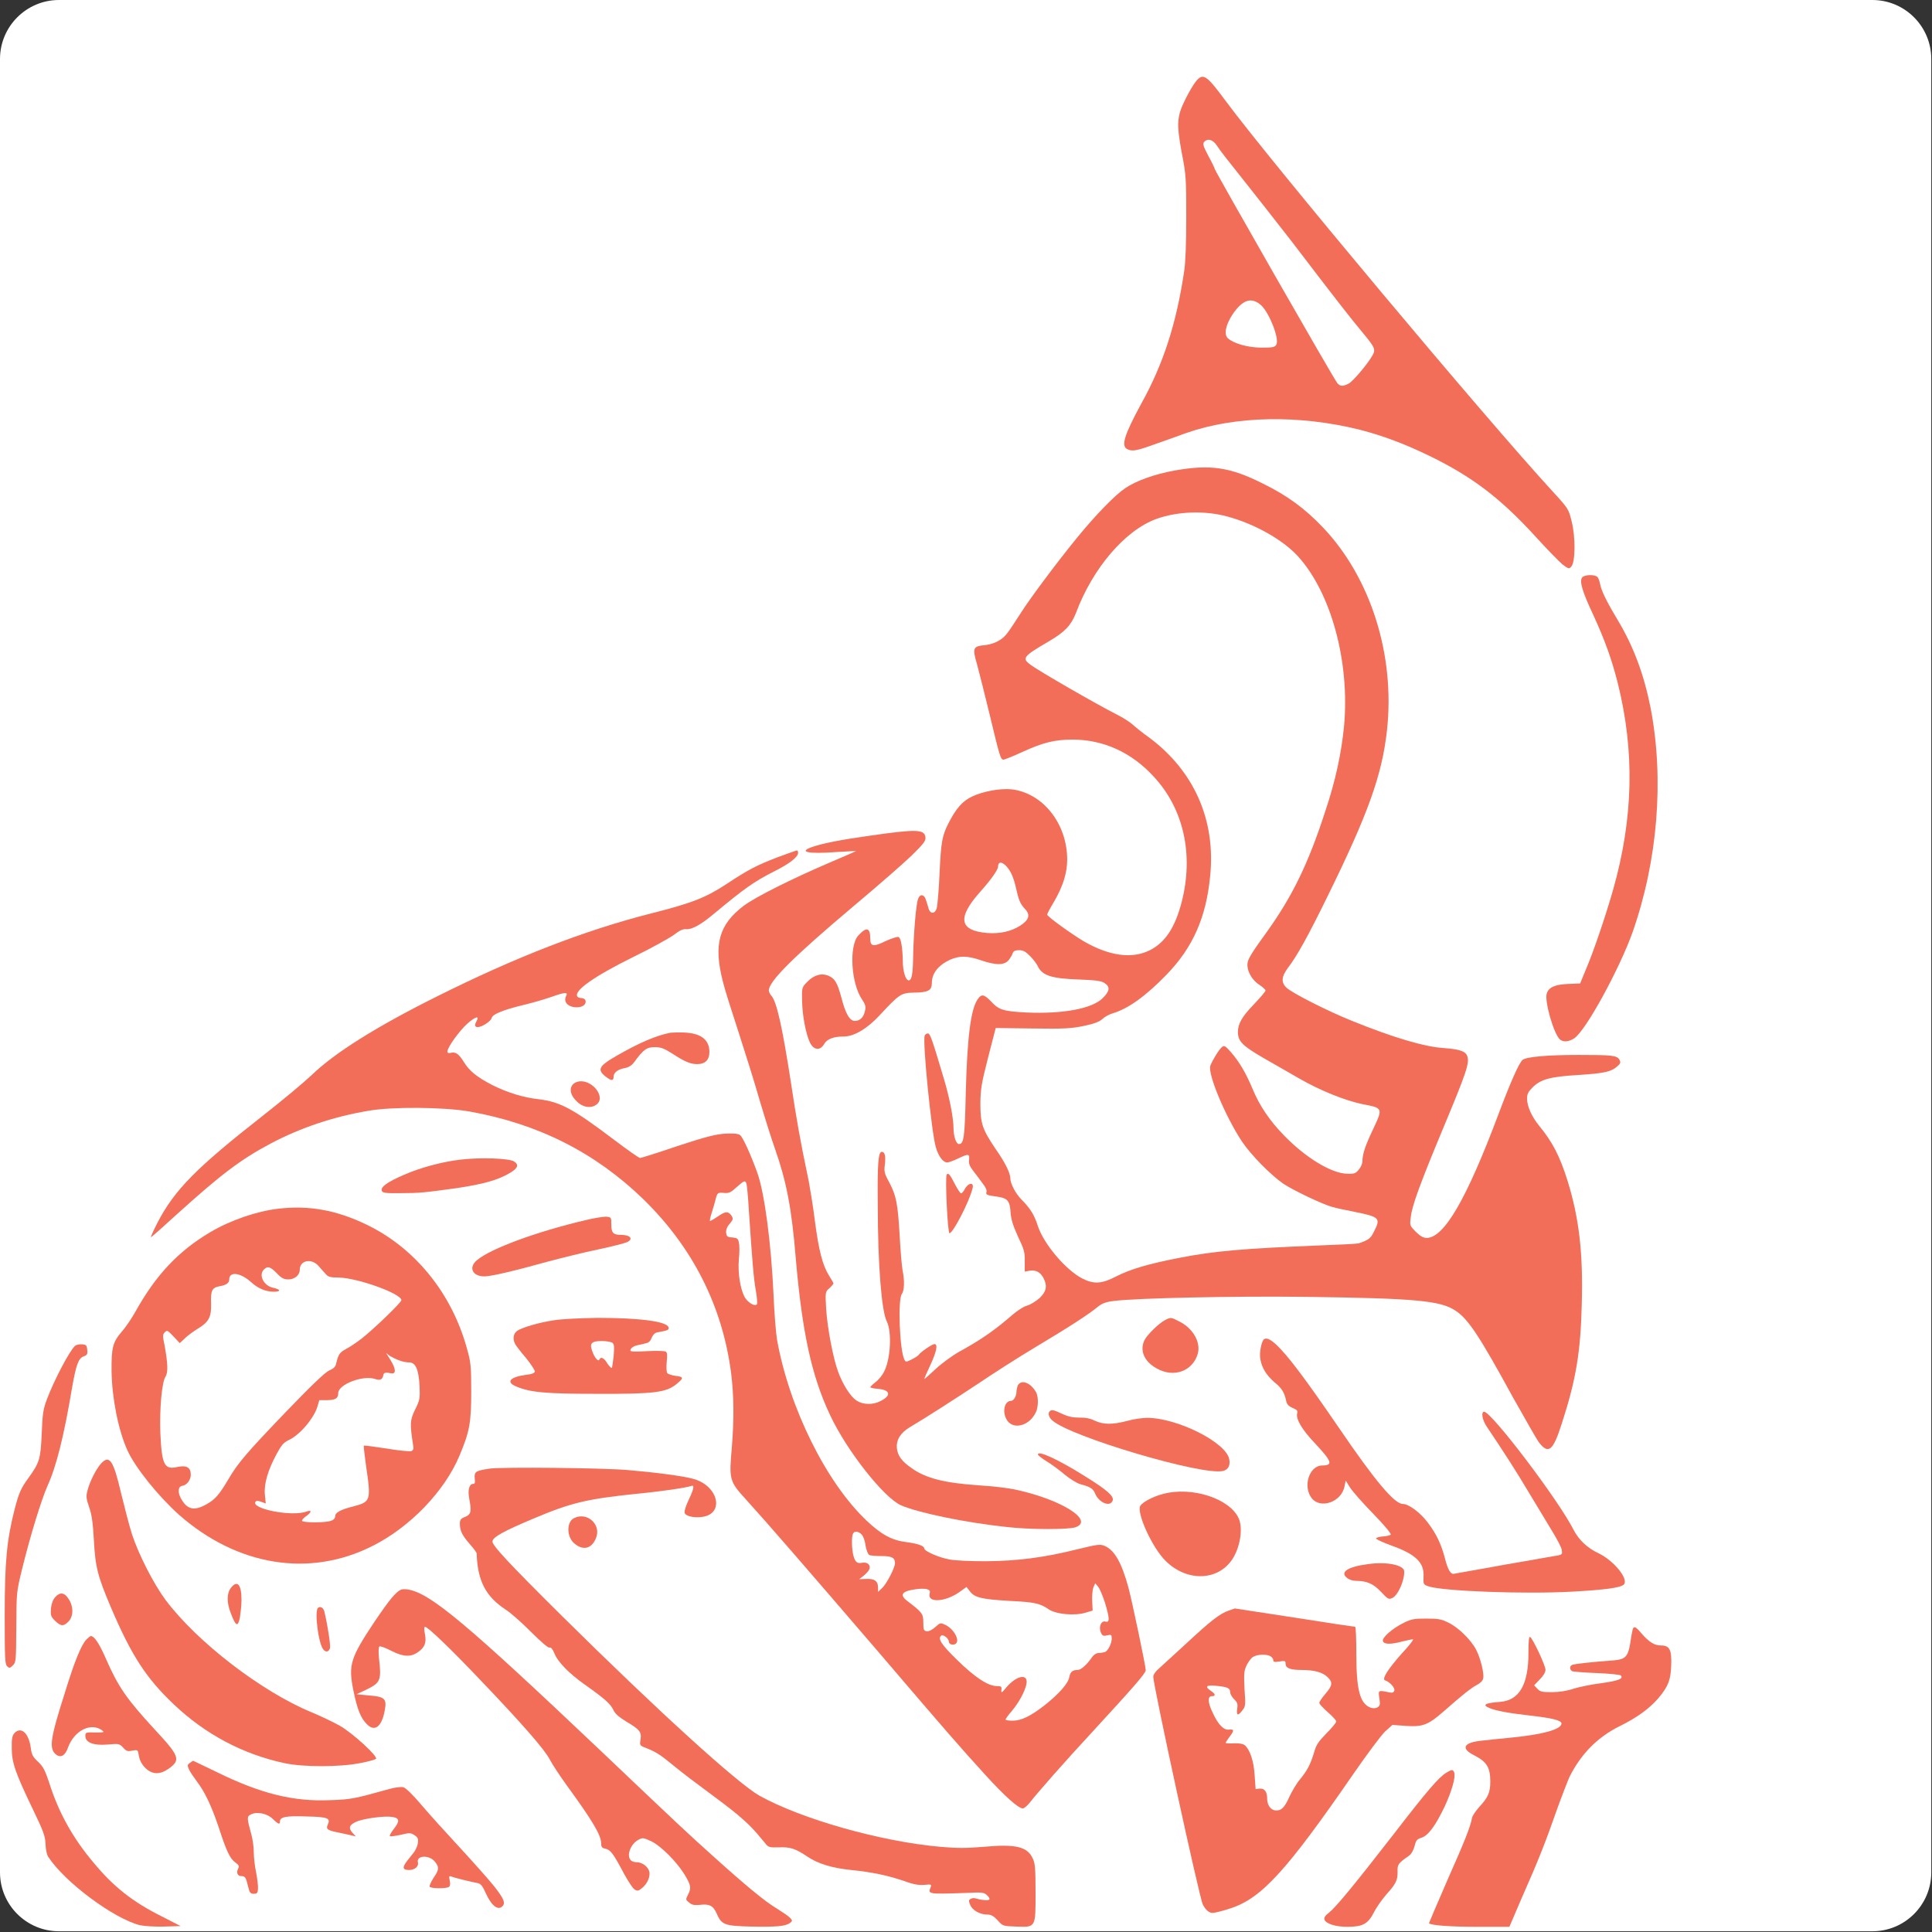 <?xml version="1.0" encoding="UTF-8"?>
<svg xmlns="http://www.w3.org/2000/svg" xmlns:xlink="http://www.w3.org/1999/xlink" width="32px" height="32px" viewBox="0 0 32 32" version="1.1">
<rect x="0" y="0" width="32" height="32" fill="#333333" stroke="none"/>
<g id="surface1">
<path style=" stroke:none;fill-rule:nonzero;fill:rgb(100%,100%,100%);fill-opacity:1;" d="M 0.977 0 L 31.012 0 C 31.551 0 31.988 0.438 31.988 0.977 L 31.988 31.012 C 31.988 31.551 31.551 31.988 31.012 31.988 L 0.977 31.988 C 0.438 31.988 0 31.551 0 31.012 L 0 0.977 C 0 0.438 0.438 0 0.977 0 Z M 0.977 0 "/>
<path style=" stroke:none;fill-rule:nonzero;fill:rgb(94.902%,43.137%,34.902%);fill-opacity:1;" d="M 19.805 1.352 C 19.77 1.395 19.691 1.527 19.633 1.645 C 19.492 1.93 19.484 2.043 19.574 2.535 C 19.645 2.891 19.648 2.961 19.648 3.59 C 19.648 4.031 19.637 4.344 19.613 4.496 C 19.484 5.363 19.266 6.035 18.898 6.695 C 18.625 7.199 18.566 7.383 18.668 7.438 C 18.75 7.48 18.82 7.469 19.113 7.363 C 19.27 7.309 19.508 7.223 19.648 7.172 C 20.461 6.887 21.512 6.867 22.52 7.117 C 22.914 7.219 23.266 7.352 23.676 7.551 C 24.383 7.895 24.844 8.246 25.418 8.871 C 25.613 9.086 25.824 9.301 25.879 9.348 C 25.977 9.422 25.988 9.426 26.023 9.387 C 26.094 9.32 26.098 8.895 26.031 8.633 C 25.98 8.43 25.98 8.426 25.707 8.129 C 24.609 6.934 21.078 2.719 20.301 1.672 C 19.977 1.234 19.926 1.203 19.805 1.352 Z M 20.16 2.418 C 20.195 2.477 20.367 2.695 20.539 2.91 C 20.711 3.125 21.09 3.609 21.383 3.984 C 22.137 4.973 22.379 5.281 22.562 5.5 C 22.777 5.758 22.789 5.789 22.73 5.891 C 22.645 6.039 22.406 6.32 22.336 6.355 C 22.238 6.402 22.203 6.402 22.152 6.348 C 22.102 6.297 20.121 2.828 20.121 2.801 C 20.121 2.789 20.074 2.691 20.016 2.586 C 19.934 2.43 19.918 2.387 19.941 2.355 C 20 2.285 20.09 2.309 20.16 2.418 Z M 20.895 5.062 C 21.031 5.199 21.191 5.609 21.141 5.707 C 21.117 5.75 21.086 5.758 20.898 5.758 C 20.672 5.758 20.438 5.691 20.34 5.605 C 20.266 5.543 20.301 5.379 20.418 5.203 C 20.586 4.957 20.734 4.914 20.895 5.062 Z M 20.895 5.062 "/>
<path style=" stroke:none;fill-rule:nonzero;fill:rgb(94.902%,43.137%,34.902%);fill-opacity:1;" d="M 19.457 7.793 C 19.129 7.852 18.82 7.961 18.637 8.086 C 18.473 8.195 18.156 8.52 17.852 8.891 C 17.535 9.277 17.078 9.887 16.918 10.137 C 16.676 10.512 16.656 10.539 16.559 10.602 C 16.5 10.641 16.414 10.672 16.328 10.684 C 16.113 10.703 16.102 10.727 16.184 11.008 C 16.219 11.137 16.312 11.508 16.391 11.832 C 16.559 12.535 16.574 12.582 16.621 12.582 C 16.641 12.582 16.785 12.523 16.938 12.453 C 17.281 12.297 17.469 12.25 17.766 12.25 C 18.273 12.25 18.742 12.461 19.109 12.863 C 19.605 13.395 19.773 14.152 19.574 14.934 C 19.465 15.359 19.301 15.609 19.047 15.738 C 18.75 15.887 18.375 15.836 17.949 15.59 C 17.746 15.469 17.344 15.18 17.344 15.148 C 17.344 15.137 17.395 15.039 17.461 14.93 C 17.605 14.68 17.676 14.461 17.676 14.238 C 17.676 13.645 17.277 13.137 16.758 13.074 C 16.566 13.055 16.289 13.105 16.105 13.191 C 15.941 13.266 15.832 13.395 15.707 13.641 C 15.605 13.844 15.586 13.945 15.562 14.465 C 15.551 14.738 15.527 14.996 15.516 15.039 C 15.488 15.141 15.406 15.145 15.379 15.043 C 15.367 15.008 15.352 14.945 15.336 14.906 C 15.312 14.812 15.238 14.801 15.207 14.887 C 15.172 14.973 15.133 15.461 15.125 15.816 C 15.121 16.133 15.102 16.238 15.051 16.238 C 15 16.238 14.953 16.086 14.953 15.914 C 14.949 15.691 14.922 15.535 14.883 15.52 C 14.863 15.512 14.766 15.543 14.672 15.586 C 14.465 15.688 14.414 15.68 14.414 15.543 C 14.414 15.363 14.352 15.348 14.219 15.492 C 14.059 15.66 14.094 16.289 14.281 16.559 C 14.332 16.633 14.344 16.676 14.328 16.738 C 14.309 16.844 14.246 16.91 14.16 16.91 C 14.074 16.91 14.004 16.793 13.934 16.516 C 13.867 16.273 13.828 16.207 13.719 16.16 C 13.602 16.113 13.484 16.148 13.371 16.262 C 13.281 16.355 13.281 16.355 13.285 16.574 C 13.289 16.824 13.348 17.125 13.414 17.266 C 13.477 17.395 13.582 17.406 13.648 17.297 C 13.695 17.211 13.801 17.168 13.973 17.168 C 14.145 17.168 14.363 17.039 14.57 16.816 C 14.895 16.465 14.926 16.445 15.137 16.441 C 15.371 16.438 15.434 16.406 15.434 16.285 C 15.434 16.121 15.539 15.988 15.738 15.895 C 15.895 15.828 16.023 15.828 16.25 15.906 C 16.5 15.992 16.637 15.988 16.707 15.902 C 16.734 15.867 16.766 15.816 16.773 15.789 C 16.785 15.754 16.812 15.738 16.879 15.738 C 16.949 15.738 16.988 15.762 17.062 15.836 C 17.113 15.887 17.176 15.969 17.195 16.016 C 17.273 16.16 17.422 16.207 17.855 16.223 C 18.148 16.234 18.238 16.246 18.293 16.281 C 18.391 16.344 18.383 16.414 18.266 16.531 C 18.09 16.707 17.609 16.797 16.996 16.77 C 16.617 16.75 16.543 16.727 16.414 16.586 C 16.297 16.465 16.254 16.457 16.188 16.559 C 16.078 16.73 16.02 17.18 15.996 18.109 C 15.98 18.836 15.965 18.949 15.883 18.949 C 15.836 18.949 15.793 18.816 15.793 18.684 C 15.793 18.52 15.727 18.18 15.637 17.879 C 15.434 17.195 15.406 17.117 15.367 17.117 C 15.348 17.117 15.324 17.133 15.316 17.152 C 15.277 17.25 15.43 18.766 15.5 19 C 15.543 19.152 15.621 19.254 15.688 19.254 C 15.711 19.254 15.789 19.227 15.863 19.191 C 16.043 19.105 16.062 19.109 16.051 19.211 C 16.043 19.273 16.062 19.32 16.121 19.395 C 16.164 19.449 16.234 19.543 16.273 19.598 C 16.324 19.66 16.348 19.715 16.34 19.742 C 16.324 19.789 16.34 19.797 16.539 19.824 C 16.688 19.848 16.727 19.895 16.738 20.078 C 16.746 20.199 16.777 20.293 16.859 20.477 C 16.961 20.691 16.977 20.738 16.973 20.895 L 16.973 21.062 L 17.055 21.047 C 17.156 21.031 17.23 21.07 17.281 21.164 C 17.352 21.297 17.332 21.391 17.219 21.5 C 17.16 21.551 17.07 21.609 17.012 21.625 C 16.949 21.641 16.832 21.719 16.691 21.844 C 16.449 22.051 16.219 22.207 15.891 22.387 C 15.773 22.453 15.602 22.578 15.496 22.676 C 15.391 22.773 15.309 22.848 15.309 22.84 C 15.309 22.832 15.352 22.73 15.41 22.609 C 15.512 22.387 15.539 22.262 15.477 22.262 C 15.441 22.262 15.246 22.395 15.219 22.438 C 15.211 22.453 15.156 22.488 15.102 22.516 C 15.008 22.562 15 22.562 14.98 22.52 C 14.902 22.375 14.867 21.523 14.938 21.43 C 14.98 21.375 14.984 21.207 14.949 21.039 C 14.938 20.973 14.914 20.723 14.902 20.477 C 14.871 19.949 14.848 19.809 14.73 19.586 C 14.648 19.438 14.641 19.406 14.656 19.289 C 14.672 19.145 14.656 19.078 14.605 19.078 C 14.547 19.078 14.531 19.27 14.539 19.969 C 14.539 20.953 14.602 21.719 14.688 21.887 C 14.773 22.055 14.754 22.512 14.641 22.723 C 14.617 22.773 14.555 22.852 14.504 22.891 C 14.457 22.926 14.414 22.969 14.414 22.977 C 14.414 22.984 14.473 23 14.547 23.004 C 14.746 23.023 14.766 23.113 14.59 23.203 C 14.461 23.273 14.293 23.27 14.184 23.195 C 14.086 23.133 13.957 22.926 13.883 22.723 C 13.801 22.508 13.703 21.992 13.684 21.684 C 13.668 21.398 13.668 21.398 13.738 21.336 C 13.773 21.305 13.805 21.266 13.805 21.258 C 13.805 21.25 13.77 21.188 13.727 21.121 C 13.625 20.953 13.562 20.719 13.496 20.215 C 13.469 19.988 13.418 19.691 13.395 19.562 C 13.25 18.879 13.188 18.508 13.105 17.961 C 12.957 17 12.863 16.582 12.773 16.488 C 12.754 16.465 12.734 16.43 12.734 16.406 C 12.734 16.254 13.141 15.848 14.148 15 C 14.539 14.672 14.969 14.297 15.098 14.172 C 15.301 13.973 15.336 13.926 15.328 13.867 C 15.312 13.734 15.18 13.73 14.391 13.844 C 13.922 13.91 13.648 13.965 13.469 14.023 C 13.207 14.109 13.375 14.148 13.844 14.113 C 14.027 14.102 14.176 14.094 14.18 14.094 C 14.18 14.098 13.988 14.184 13.746 14.285 C 13.102 14.562 12.516 14.855 12.316 15.004 C 11.906 15.316 11.816 15.645 11.973 16.258 C 12 16.375 12.117 16.742 12.227 17.078 C 12.336 17.414 12.496 17.922 12.578 18.211 C 12.664 18.5 12.781 18.875 12.844 19.051 C 13.023 19.562 13.113 20.012 13.18 20.836 C 13.285 22.059 13.441 22.789 13.75 23.441 C 14.027 24.031 14.641 24.809 14.926 24.934 C 15.219 25.059 15.988 25.219 16.684 25.293 C 17.066 25.336 17.691 25.336 17.812 25.297 C 18.137 25.184 17.566 24.828 16.797 24.668 C 16.684 24.645 16.422 24.613 16.211 24.602 C 15.637 24.562 15.332 24.484 15.098 24.316 C 14.934 24.203 14.867 24.109 14.855 23.984 C 14.844 23.848 14.914 23.734 15.066 23.641 C 15.332 23.484 15.816 23.172 16.195 22.922 C 16.414 22.773 16.844 22.496 17.152 22.312 C 17.738 21.961 18.031 21.77 18.188 21.641 C 18.258 21.586 18.324 21.562 18.457 21.547 C 18.836 21.5 20.434 21.465 21.637 21.48 C 23.449 21.504 23.859 21.543 24.105 21.707 C 24.316 21.844 24.496 22.113 25.07 23.164 C 25.266 23.512 25.453 23.84 25.484 23.883 C 25.648 24.098 25.723 24.035 25.871 23.57 C 26.105 22.848 26.18 22.387 26.199 21.605 C 26.223 20.762 26.156 20.18 25.965 19.562 C 25.836 19.148 25.711 18.91 25.492 18.645 C 25.371 18.496 25.293 18.324 25.293 18.199 C 25.293 18.121 25.309 18.086 25.387 18.008 C 25.52 17.875 25.684 17.832 26.145 17.805 C 26.566 17.777 26.684 17.754 26.785 17.664 C 26.84 17.617 26.848 17.598 26.824 17.555 C 26.785 17.48 26.699 17.473 26.141 17.473 C 25.637 17.473 25.281 17.504 25.219 17.555 C 25.16 17.602 25.012 17.941 24.82 18.453 C 24.289 19.867 23.918 20.504 23.629 20.504 C 23.574 20.504 23.523 20.473 23.449 20.402 C 23.352 20.301 23.348 20.297 23.367 20.16 C 23.387 19.973 23.516 19.617 23.895 18.707 C 24.293 17.754 24.344 17.605 24.301 17.488 C 24.27 17.41 24.172 17.379 23.914 17.359 C 23.598 17.34 23.07 17.184 22.387 16.906 C 21.988 16.746 21.406 16.449 21.312 16.363 C 21.215 16.273 21.223 16.18 21.332 16.031 C 21.477 15.844 21.66 15.516 21.98 14.863 C 22.664 13.473 22.891 12.836 22.973 12.094 C 23.109 10.848 22.703 9.566 21.91 8.734 C 21.613 8.422 21.32 8.207 20.922 8.012 C 20.379 7.738 20.051 7.688 19.457 7.793 Z M 20.328 8.555 C 20.781 8.676 21.246 8.941 21.492 9.207 C 22.047 9.812 22.359 10.961 22.262 12.023 C 22.219 12.469 22.121 12.93 21.953 13.43 C 21.668 14.312 21.402 14.852 20.973 15.449 C 20.762 15.738 20.672 15.879 20.664 15.945 C 20.645 16.07 20.73 16.23 20.859 16.312 C 20.914 16.348 20.961 16.391 20.961 16.406 C 20.961 16.422 20.875 16.523 20.77 16.633 C 20.57 16.84 20.504 16.957 20.504 17.094 C 20.504 17.246 20.578 17.32 20.914 17.516 C 21.086 17.613 21.355 17.77 21.512 17.859 C 21.863 18.062 22.273 18.227 22.57 18.289 C 22.906 18.352 22.906 18.355 22.75 18.688 C 22.613 18.973 22.566 19.117 22.566 19.234 C 22.566 19.273 22.539 19.336 22.504 19.375 C 22.453 19.438 22.426 19.445 22.312 19.441 C 22.051 19.434 21.625 19.176 21.266 18.805 C 21.027 18.559 20.863 18.316 20.746 18.035 C 20.637 17.773 20.527 17.586 20.387 17.426 C 20.293 17.32 20.277 17.312 20.238 17.344 C 20.191 17.383 20.086 17.551 20.047 17.652 C 20 17.781 20.289 18.48 20.57 18.906 C 20.719 19.129 21.047 19.461 21.254 19.605 C 21.426 19.719 21.91 19.949 22.07 19.992 C 22.125 20.008 22.285 20.043 22.426 20.07 C 22.855 20.156 22.871 20.176 22.758 20.398 C 22.699 20.516 22.672 20.535 22.504 20.594 C 22.473 20.602 22.176 20.617 21.84 20.629 C 20.594 20.68 20.117 20.719 19.523 20.836 C 19.02 20.934 18.727 21.02 18.488 21.141 C 18.25 21.266 18.117 21.273 17.926 21.176 C 17.652 21.035 17.289 20.605 17.191 20.309 C 17.133 20.125 17.066 20.016 16.918 19.867 C 16.824 19.773 16.734 19.605 16.734 19.516 C 16.734 19.43 16.648 19.254 16.488 19.027 C 16.27 18.703 16.238 18.609 16.238 18.273 C 16.242 18.023 16.258 17.941 16.367 17.512 L 16.492 17.027 L 17.102 17.035 C 17.637 17.043 17.746 17.035 17.953 16.992 C 18.125 16.957 18.211 16.922 18.258 16.879 C 18.293 16.844 18.371 16.801 18.426 16.785 C 18.691 16.707 18.984 16.492 19.32 16.145 C 19.758 15.695 19.977 15.195 20.043 14.52 C 20.141 13.59 19.781 12.777 19.043 12.223 C 18.926 12.141 18.797 12.035 18.75 11.992 C 18.703 11.953 18.594 11.883 18.508 11.84 C 18.16 11.664 17.219 11.121 17.07 11.012 C 16.922 10.902 16.941 10.875 17.375 10.621 C 17.641 10.465 17.738 10.359 17.82 10.156 C 18.098 9.41 18.637 8.781 19.156 8.594 C 19.504 8.469 19.957 8.453 20.328 8.555 Z M 16.707 14.395 C 16.754 14.461 16.797 14.566 16.824 14.691 C 16.875 14.918 16.895 14.965 16.98 15.059 C 17.07 15.152 17.043 15.238 16.898 15.332 C 16.742 15.43 16.559 15.469 16.348 15.453 C 15.891 15.414 15.852 15.207 16.223 14.785 C 16.41 14.578 16.531 14.406 16.531 14.355 C 16.531 14.254 16.617 14.27 16.707 14.395 Z M 16.707 14.395 "/>
<path style=" stroke:none;fill-rule:nonzero;fill:rgb(94.902%,43.137%,34.902%);fill-opacity:1;" d="M 26.207 9.562 C 26.156 9.625 26.207 9.797 26.391 10.188 C 26.586 10.613 26.695 10.922 26.793 11.305 C 27.078 12.441 27.055 13.547 26.719 14.734 C 26.598 15.16 26.391 15.773 26.262 16.07 L 26.172 16.289 L 25.98 16.297 C 25.766 16.305 25.656 16.348 25.621 16.449 C 25.574 16.566 25.734 17.129 25.84 17.219 C 25.898 17.266 25.992 17.254 26.078 17.195 C 26.273 17.059 26.828 16.039 27.043 15.434 C 27.457 14.25 27.566 12.91 27.34 11.73 C 27.23 11.176 27.062 10.719 26.801 10.281 C 26.633 10.004 26.523 9.789 26.504 9.68 C 26.496 9.633 26.477 9.578 26.461 9.559 C 26.418 9.512 26.25 9.516 26.207 9.562 Z M 26.207 9.562 "/>
<path style=" stroke:none;fill-rule:nonzero;fill:rgb(94.902%,43.137%,34.902%);fill-opacity:1;" d="M 12.879 14.199 C 12.543 14.328 12.402 14.398 12.035 14.641 C 11.691 14.867 11.465 14.957 10.785 15.129 C 9.68 15.41 8.535 15.855 7.23 16.508 C 6.234 17.004 5.539 17.441 5.164 17.805 C 5.031 17.93 4.672 18.23 4.367 18.469 C 3.254 19.34 2.891 19.707 2.609 20.25 C 2.543 20.379 2.496 20.484 2.5 20.492 C 2.504 20.496 2.703 20.32 2.941 20.102 C 3.664 19.449 3.988 19.203 4.488 18.938 C 4.977 18.68 5.52 18.496 6.102 18.398 C 6.5 18.328 7.352 18.336 7.777 18.41 C 8.914 18.613 9.859 19.09 10.656 19.863 C 11.473 20.66 11.965 21.633 12.109 22.738 C 12.156 23.117 12.16 23.496 12.121 23.98 C 12.074 24.508 12.082 24.535 12.352 24.832 C 12.711 25.227 13.363 25.98 14.531 27.34 C 15.746 28.762 15.867 28.898 16.32 29.398 C 16.641 29.75 16.867 29.953 16.941 29.953 C 16.965 29.953 17.012 29.91 17.055 29.859 C 17.168 29.711 17.641 29.172 18.098 28.68 C 18.77 27.949 18.977 27.715 18.977 27.664 C 18.977 27.598 18.754 26.535 18.691 26.297 C 18.578 25.883 18.461 25.676 18.297 25.605 C 18.223 25.574 18.184 25.578 17.848 25.66 C 17.285 25.801 16.844 25.855 16.324 25.859 C 16.066 25.859 15.812 25.848 15.719 25.828 C 15.547 25.797 15.309 25.691 15.309 25.648 C 15.309 25.605 15.199 25.566 15.016 25.543 C 14.773 25.512 14.602 25.422 14.355 25.188 C 13.688 24.559 13.074 23.324 12.871 22.195 C 12.852 22.086 12.824 21.746 12.812 21.441 C 12.773 20.594 12.664 19.77 12.547 19.434 C 12.434 19.121 12.305 18.836 12.258 18.801 C 12.227 18.777 12.156 18.77 12.008 18.777 C 11.844 18.789 11.691 18.828 11.215 18.984 C 10.895 19.094 10.617 19.18 10.602 19.18 C 10.582 19.18 10.383 19.039 10.156 18.867 C 9.488 18.363 9.277 18.25 8.926 18.207 C 8.672 18.18 8.406 18.098 8.156 17.973 C 7.906 17.844 7.777 17.742 7.688 17.598 C 7.602 17.457 7.547 17.418 7.469 17.438 C 7.43 17.449 7.41 17.441 7.41 17.418 C 7.41 17.348 7.605 17.078 7.738 16.957 C 7.871 16.84 7.945 16.816 7.895 16.91 C 7.855 16.98 7.863 17.012 7.914 17.012 C 7.98 17.012 8.129 16.918 8.145 16.859 C 8.156 16.801 8.332 16.727 8.66 16.648 C 8.809 16.613 9.023 16.551 9.145 16.508 C 9.363 16.43 9.414 16.43 9.375 16.5 C 9.328 16.598 9.41 16.684 9.555 16.684 C 9.652 16.684 9.719 16.633 9.695 16.566 C 9.688 16.547 9.656 16.531 9.629 16.531 C 9.602 16.531 9.57 16.52 9.562 16.504 C 9.504 16.41 9.832 16.176 10.48 15.855 C 10.777 15.711 11.078 15.543 11.156 15.488 C 11.258 15.41 11.312 15.383 11.371 15.391 C 11.465 15.395 11.613 15.312 11.809 15.148 C 12.34 14.707 12.484 14.605 12.828 14.43 C 13.078 14.305 13.219 14.195 13.219 14.125 C 13.219 14.102 13.211 14.086 13.199 14.086 C 13.188 14.086 13.047 14.137 12.879 14.199 Z M 12.363 19.602 C 12.371 19.625 12.391 19.816 12.402 20.027 C 12.461 20.91 12.484 21.188 12.52 21.383 C 12.539 21.492 12.547 21.594 12.535 21.605 C 12.496 21.645 12.375 21.566 12.328 21.473 C 12.258 21.332 12.219 21.078 12.238 20.855 C 12.25 20.746 12.25 20.625 12.238 20.582 C 12.227 20.516 12.211 20.504 12.129 20.496 C 12.047 20.492 12.035 20.48 12.027 20.418 C 12.023 20.375 12.039 20.32 12.086 20.27 C 12.145 20.199 12.145 20.184 12.117 20.137 C 12.062 20.059 12.02 20.059 11.895 20.145 C 11.832 20.188 11.773 20.223 11.762 20.223 C 11.75 20.223 11.766 20.156 11.793 20.074 C 11.816 19.996 11.848 19.891 11.859 19.84 C 11.883 19.758 11.891 19.75 11.984 19.758 C 12.074 19.766 12.102 19.754 12.199 19.664 C 12.328 19.551 12.34 19.547 12.363 19.602 Z M 14.273 25.418 C 14.297 25.441 14.328 25.523 14.336 25.598 C 14.348 25.672 14.375 25.738 14.395 25.754 C 14.414 25.766 14.504 25.773 14.598 25.773 C 14.773 25.773 14.824 25.801 14.824 25.891 C 14.824 25.965 14.684 26.238 14.605 26.309 L 14.543 26.367 L 14.543 26.293 C 14.543 26.188 14.484 26.145 14.348 26.152 L 14.23 26.156 L 14.297 26.105 C 14.336 26.074 14.379 26.031 14.395 26 C 14.43 25.93 14.375 25.871 14.289 25.883 C 14.199 25.902 14.168 25.879 14.137 25.773 C 14.109 25.676 14.102 25.469 14.125 25.41 C 14.145 25.352 14.219 25.359 14.273 25.418 Z M 18.301 26.543 C 18.379 26.801 18.383 26.879 18.312 26.859 C 18.242 26.836 18.191 26.945 18.234 27.039 C 18.258 27.094 18.273 27.102 18.34 27.086 C 18.406 27.07 18.414 27.078 18.414 27.137 C 18.414 27.223 18.352 27.344 18.301 27.363 C 18.277 27.371 18.23 27.379 18.199 27.379 C 18.16 27.379 18.117 27.406 18.09 27.445 C 18 27.574 17.906 27.66 17.848 27.66 C 17.766 27.66 17.727 27.691 17.711 27.777 C 17.695 27.879 17.547 28.047 17.324 28.227 C 17.078 28.422 16.918 28.5 16.773 28.5 C 16.707 28.5 16.656 28.492 16.656 28.48 C 16.656 28.469 16.703 28.402 16.762 28.336 C 16.879 28.195 16.973 28.02 17 27.898 C 17.039 27.715 16.844 27.742 16.668 27.949 C 16.59 28.043 16.582 28.047 16.586 27.992 C 16.594 27.934 16.582 27.926 16.504 27.926 C 16.367 27.926 16.145 27.781 15.855 27.496 C 15.594 27.242 15.531 27.145 15.586 27.094 C 15.617 27.062 15.715 27.137 15.715 27.188 C 15.715 27.238 15.793 27.258 15.832 27.223 C 15.902 27.168 15.797 26.98 15.66 26.914 C 15.578 26.875 15.574 26.875 15.492 26.949 C 15.441 26.996 15.383 27.023 15.352 27.02 C 15.301 27.012 15.293 26.996 15.293 26.875 C 15.293 26.73 15.277 26.707 15.031 26.52 C 14.895 26.418 14.934 26.355 15.16 26.324 C 15.227 26.312 15.309 26.312 15.348 26.32 C 15.402 26.336 15.41 26.348 15.398 26.398 C 15.359 26.551 15.652 26.535 15.883 26.375 L 16.008 26.285 L 16.066 26.359 C 16.145 26.461 16.254 26.488 16.719 26.516 C 17.141 26.535 17.23 26.559 17.371 26.656 C 17.492 26.738 17.801 26.766 17.98 26.711 L 18.098 26.676 L 18.09 26.52 C 18.086 26.438 18.094 26.336 18.109 26.293 L 18.141 26.223 L 18.188 26.281 C 18.215 26.312 18.266 26.434 18.301 26.543 Z M 18.301 26.543 "/>
<path style=" stroke:none;fill-rule:nonzero;fill:rgb(94.902%,43.137%,34.902%);fill-opacity:1;" d="M 11.105 17.105 C 10.867 17.152 10.59 17.27 10.211 17.488 C 9.906 17.664 9.879 17.723 10.059 17.852 C 10.133 17.906 10.164 17.898 10.164 17.828 C 10.164 17.766 10.234 17.711 10.348 17.691 C 10.41 17.68 10.461 17.648 10.5 17.598 C 10.656 17.383 10.711 17.344 10.844 17.344 C 10.945 17.344 10.996 17.363 11.133 17.449 C 11.34 17.586 11.438 17.625 11.547 17.625 C 11.68 17.625 11.75 17.555 11.75 17.426 C 11.75 17.219 11.609 17.113 11.332 17.102 C 11.242 17.098 11.141 17.102 11.105 17.105 Z M 11.105 17.105 "/>
<path style=" stroke:none;fill-rule:nonzero;fill:rgb(94.902%,43.137%,34.902%);fill-opacity:1;" d="M 9.551 17.922 C 9.43 17.965 9.418 18.105 9.535 18.223 C 9.633 18.336 9.773 18.367 9.871 18.301 C 10.062 18.176 9.781 17.84 9.551 17.922 Z M 9.551 17.922 "/>
<path style=" stroke:none;fill-rule:nonzero;fill:rgb(94.902%,43.137%,34.902%);fill-opacity:1;" d="M 7.629 19.207 C 7.324 19.242 6.961 19.34 6.695 19.457 C 6.414 19.578 6.301 19.66 6.324 19.723 C 6.336 19.758 6.383 19.766 6.641 19.762 C 6.941 19.762 7.023 19.754 7.559 19.68 C 8.004 19.613 8.246 19.547 8.449 19.426 C 8.578 19.348 8.598 19.293 8.516 19.238 C 8.434 19.184 7.957 19.168 7.629 19.207 Z M 7.629 19.207 "/>
<path style=" stroke:none;fill-rule:nonzero;fill:rgb(94.902%,43.137%,34.902%);fill-opacity:1;" d="M 15.68 19.457 C 15.652 19.504 15.695 20.426 15.727 20.426 C 15.785 20.426 16.059 19.895 16.109 19.68 C 16.137 19.57 16.031 19.59 15.973 19.707 C 15.957 19.738 15.93 19.766 15.918 19.766 C 15.906 19.766 15.859 19.695 15.816 19.613 C 15.738 19.457 15.703 19.414 15.68 19.457 Z M 15.68 19.457 "/>
<path style=" stroke:none;fill-rule:nonzero;fill:rgb(94.902%,43.137%,34.902%);fill-opacity:1;" d="M 4.609 20.02 C 4.25 20.062 3.816 20.211 3.48 20.41 C 2.953 20.723 2.582 21.117 2.242 21.727 C 2.184 21.832 2.082 21.984 2.012 22.062 C 1.867 22.234 1.844 22.32 1.848 22.719 C 1.855 23.16 1.961 23.699 2.113 24.027 C 2.238 24.305 2.621 24.781 2.961 25.086 C 3.926 25.938 5.121 26.133 6.164 25.609 C 6.797 25.293 7.367 24.695 7.613 24.105 C 7.777 23.711 7.805 23.57 7.805 23.051 C 7.805 22.617 7.797 22.559 7.734 22.336 C 7.484 21.422 6.875 20.672 6.074 20.285 C 5.574 20.043 5.121 19.961 4.609 20.02 Z M 5.273 20.965 C 5.316 21.012 5.367 21.074 5.398 21.105 C 5.434 21.148 5.473 21.16 5.605 21.16 C 5.918 21.164 6.648 21.426 6.648 21.535 C 6.648 21.574 6.176 22.027 5.984 22.176 C 5.902 22.238 5.793 22.312 5.73 22.344 C 5.625 22.402 5.605 22.43 5.566 22.59 C 5.559 22.637 5.52 22.672 5.453 22.699 C 5.383 22.73 5.148 22.957 4.73 23.391 C 4.086 24.062 3.938 24.234 3.781 24.504 C 3.633 24.754 3.566 24.832 3.43 24.91 C 3.215 25.035 3.094 25.004 2.992 24.809 C 2.938 24.703 2.953 24.617 3.023 24.609 C 3.094 24.598 3.16 24.512 3.16 24.426 C 3.16 24.305 3.09 24.266 2.941 24.297 C 2.723 24.348 2.68 24.266 2.656 23.738 C 2.641 23.344 2.68 22.891 2.742 22.801 C 2.785 22.73 2.781 22.594 2.727 22.289 C 2.691 22.125 2.695 22.102 2.73 22.066 C 2.77 22.027 2.777 22.035 2.875 22.137 L 2.977 22.246 L 3.062 22.168 C 3.105 22.121 3.207 22.051 3.281 22.004 C 3.457 21.898 3.504 21.812 3.496 21.59 C 3.488 21.375 3.512 21.328 3.633 21.305 C 3.75 21.285 3.797 21.25 3.797 21.191 C 3.797 21.055 3.98 21.078 4.152 21.23 C 4.27 21.34 4.402 21.395 4.535 21.395 C 4.652 21.395 4.652 21.359 4.535 21.332 C 4.371 21.305 4.277 21.121 4.371 21.027 C 4.434 20.965 4.477 20.98 4.586 21.09 C 4.664 21.172 4.703 21.191 4.777 21.191 C 4.879 21.191 4.965 21.121 4.965 21.031 C 4.965 20.875 5.156 20.836 5.273 20.965 Z M 6.621 22.535 C 6.668 22.555 6.738 22.566 6.777 22.566 C 6.883 22.566 6.934 22.68 6.949 22.953 C 6.957 23.16 6.957 23.184 6.875 23.348 C 6.789 23.527 6.789 23.578 6.84 23.922 C 6.855 23.996 6.848 24.02 6.812 24.035 C 6.789 24.043 6.602 24.027 6.402 23.992 C 6.199 23.961 6.031 23.938 6.027 23.945 C 6.02 23.949 6.039 24.098 6.062 24.273 C 6.148 24.852 6.141 24.875 5.859 24.949 C 5.641 25.004 5.551 25.051 5.551 25.117 C 5.551 25.145 5.527 25.176 5.484 25.188 C 5.406 25.223 5.023 25.223 5.004 25.191 C 4.996 25.18 5.023 25.145 5.07 25.113 C 5.164 25.047 5.168 25.004 5.078 25.035 C 4.836 25.129 4.121 24.984 4.238 24.867 C 4.25 24.855 4.289 24.859 4.328 24.875 L 4.402 24.902 L 4.387 24.754 C 4.371 24.574 4.438 24.348 4.582 24.082 C 4.66 23.938 4.695 23.895 4.777 23.855 C 4.965 23.77 5.199 23.492 5.258 23.297 L 5.289 23.191 L 5.422 23.191 C 5.559 23.188 5.602 23.16 5.602 23.074 C 5.602 22.93 6.012 22.773 6.211 22.84 C 6.293 22.867 6.332 22.855 6.348 22.781 C 6.355 22.734 6.379 22.727 6.48 22.746 C 6.562 22.762 6.559 22.676 6.473 22.535 L 6.395 22.41 L 6.461 22.461 C 6.504 22.484 6.57 22.52 6.621 22.535 Z M 6.621 22.535 "/>
<path style=" stroke:none;fill-rule:nonzero;fill:rgb(94.902%,43.137%,34.902%);fill-opacity:1;" d="M 9.691 20.211 C 8.883 20.402 8.129 20.68 7.902 20.871 C 7.754 20.992 7.824 21.141 8.023 21.141 C 8.137 21.141 8.531 21.047 9.066 20.898 C 9.301 20.836 9.676 20.742 9.906 20.695 C 10.141 20.645 10.352 20.59 10.387 20.574 C 10.496 20.52 10.441 20.453 10.281 20.453 C 10.156 20.453 10.125 20.418 10.125 20.281 C 10.125 20.16 10.125 20.16 10.035 20.152 C 9.988 20.152 9.832 20.176 9.691 20.211 Z M 9.691 20.211 "/>
<path style=" stroke:none;fill-rule:nonzero;fill:rgb(94.902%,43.137%,34.902%);fill-opacity:1;" d="M 9.18 21.867 C 8.934 21.902 8.645 21.988 8.566 22.043 C 8.5 22.09 8.488 22.18 8.535 22.266 C 8.551 22.293 8.633 22.402 8.715 22.496 C 8.797 22.598 8.859 22.695 8.859 22.715 C 8.852 22.746 8.805 22.762 8.703 22.773 C 8.445 22.809 8.375 22.891 8.551 22.965 C 8.785 23.062 9.027 23.086 9.895 23.086 C 10.844 23.09 11.035 23.062 11.203 22.926 C 11.328 22.824 11.328 22.805 11.191 22.789 C 11.129 22.781 11.062 22.758 11.051 22.742 C 11.039 22.723 11.035 22.641 11.043 22.555 C 11.055 22.445 11.051 22.402 11.027 22.387 C 11.008 22.375 10.871 22.371 10.719 22.379 C 10.535 22.391 10.441 22.387 10.441 22.371 C 10.441 22.328 10.5 22.289 10.578 22.277 C 10.617 22.27 10.676 22.254 10.707 22.246 C 10.746 22.238 10.777 22.207 10.793 22.16 C 10.812 22.113 10.844 22.078 10.879 22.07 C 11.07 22.035 11.082 22.027 11.074 21.988 C 11.055 21.887 10.598 21.828 9.895 21.828 C 9.613 21.832 9.293 21.848 9.18 21.867 Z M 10.141 22.238 C 10.176 22.27 10.176 22.305 10.164 22.461 C 10.152 22.562 10.141 22.648 10.133 22.656 C 10.125 22.664 10.09 22.629 10.059 22.582 C 10.004 22.488 9.949 22.465 9.926 22.52 C 9.91 22.562 9.84 22.48 9.805 22.367 C 9.762 22.246 9.805 22.211 9.969 22.211 C 10.043 22.211 10.117 22.227 10.141 22.238 Z M 10.141 22.238 "/>
<path style=" stroke:none;fill-rule:nonzero;fill:rgb(94.902%,43.137%,34.902%);fill-opacity:1;" d="M 19.293 21.867 C 19.195 21.918 19.008 22.102 18.961 22.188 C 18.871 22.359 18.945 22.547 19.156 22.664 C 19.441 22.828 19.758 22.711 19.84 22.418 C 19.891 22.227 19.754 21.992 19.523 21.883 C 19.395 21.816 19.391 21.816 19.293 21.867 Z M 19.293 21.867 "/>
<path style=" stroke:none;fill-rule:nonzero;fill:rgb(94.902%,43.137%,34.902%);fill-opacity:1;" d="M 20.938 22.18 C 20.895 22.211 20.855 22.402 20.875 22.512 C 20.902 22.66 20.973 22.773 21.105 22.891 C 21.23 22.992 21.273 23.059 21.305 23.211 C 21.316 23.262 21.348 23.293 21.41 23.32 C 21.484 23.352 21.5 23.367 21.484 23.414 C 21.465 23.504 21.559 23.672 21.77 23.895 C 22.062 24.207 22.086 24.27 21.902 24.273 C 21.684 24.273 21.574 24.621 21.727 24.816 C 21.875 25 22.223 24.875 22.27 24.617 L 22.289 24.523 L 22.363 24.641 C 22.406 24.707 22.578 24.902 22.75 25.078 C 22.93 25.262 23.047 25.406 23.035 25.418 C 23.023 25.43 22.965 25.445 22.902 25.449 C 22.844 25.453 22.793 25.469 22.793 25.48 C 22.789 25.496 22.906 25.547 23.043 25.598 C 23.449 25.742 23.594 25.883 23.578 26.117 C 23.574 26.242 23.574 26.246 23.668 26.277 C 23.91 26.355 25.254 26.406 26.035 26.363 C 26.594 26.332 26.852 26.297 26.898 26.242 C 26.977 26.148 26.723 25.844 26.477 25.727 C 26.293 25.641 26.152 25.508 26.066 25.344 C 25.82 24.852 24.703 23.383 24.582 23.383 C 24.527 23.383 24.551 23.52 24.625 23.629 C 24.898 24.035 25.113 24.367 25.328 24.73 C 25.469 24.961 25.641 25.25 25.715 25.371 C 25.789 25.492 25.859 25.625 25.867 25.668 C 25.879 25.738 25.875 25.746 25.812 25.762 C 25.77 25.766 25.375 25.84 24.934 25.914 C 24.492 25.996 24.113 26.059 24.086 26.066 C 24.027 26.082 23.98 26 23.93 25.801 C 23.871 25.578 23.793 25.41 23.652 25.223 C 23.523 25.051 23.332 24.91 23.234 24.91 C 23.098 24.91 22.777 24.531 22.184 23.66 C 21.609 22.82 21.328 22.449 21.137 22.27 C 21.039 22.18 20.98 22.156 20.938 22.18 Z M 20.938 22.18 "/>
<path style=" stroke:none;fill-rule:nonzero;fill:rgb(94.902%,43.137%,34.902%);fill-opacity:1;" d="M 1.246 22.289 C 1.156 22.363 0.895 22.863 0.777 23.176 C 0.715 23.34 0.703 23.422 0.691 23.75 C 0.672 24.164 0.656 24.223 0.473 24.477 C 0.348 24.648 0.312 24.727 0.242 25 C 0.113 25.504 0.078 25.867 0.078 26.75 C 0.078 27.465 0.082 27.559 0.117 27.598 C 0.156 27.633 0.164 27.633 0.215 27.582 C 0.266 27.531 0.266 27.504 0.27 26.953 C 0.273 26.375 0.273 26.371 0.363 26 C 0.504 25.426 0.684 24.844 0.789 24.605 C 0.934 24.289 1.062 23.773 1.195 22.977 C 1.262 22.598 1.301 22.496 1.387 22.465 C 1.445 22.445 1.453 22.426 1.445 22.355 C 1.438 22.285 1.43 22.273 1.363 22.266 C 1.32 22.262 1.27 22.273 1.246 22.289 Z M 1.246 22.289 "/>
<path style=" stroke:none;fill-rule:nonzero;fill:rgb(94.902%,43.137%,34.902%);fill-opacity:1;" d="M 16.859 22.945 C 16.848 22.973 16.836 23.02 16.836 23.051 C 16.836 23.125 16.789 23.203 16.746 23.203 C 16.641 23.203 16.598 23.371 16.668 23.504 C 16.762 23.688 17.039 23.629 17.152 23.402 C 17.199 23.32 17.203 23.145 17.164 23.066 C 17.078 22.906 16.918 22.84 16.859 22.945 Z M 16.859 22.945 "/>
<path style=" stroke:none;fill-rule:nonzero;fill:rgb(94.902%,43.137%,34.902%);fill-opacity:1;" d="M 17.387 23.375 C 17.352 23.406 17.371 23.477 17.43 23.527 C 17.719 23.793 19.926 24.449 20.258 24.363 C 20.344 24.344 20.383 24.266 20.359 24.164 C 20.301 23.887 19.496 23.484 19 23.484 C 18.926 23.484 18.773 23.504 18.668 23.535 C 18.426 23.598 18.277 23.598 18.133 23.531 C 18.055 23.492 17.973 23.477 17.875 23.48 C 17.77 23.48 17.695 23.465 17.594 23.418 C 17.453 23.352 17.418 23.344 17.387 23.375 Z M 17.387 23.375 "/>
<path style=" stroke:none;fill-rule:nonzero;fill:rgb(94.902%,43.137%,34.902%);fill-opacity:1;" d="M 17.191 24.09 C 17.191 24.105 17.258 24.156 17.34 24.207 C 17.418 24.254 17.555 24.355 17.637 24.426 C 17.723 24.496 17.836 24.566 17.891 24.582 C 18.055 24.625 18.105 24.656 18.137 24.734 C 18.199 24.891 18.391 24.969 18.43 24.852 C 18.453 24.781 18.332 24.676 17.98 24.457 C 17.52 24.168 17.191 24.02 17.191 24.09 Z M 17.191 24.09 "/>
<path style=" stroke:none;fill-rule:nonzero;fill:rgb(94.902%,43.137%,34.902%);fill-opacity:1;" d="M 1.676 24.238 C 1.594 24.328 1.488 24.535 1.449 24.688 C 1.422 24.789 1.43 24.824 1.477 24.965 C 1.52 25.086 1.539 25.223 1.555 25.508 C 1.578 25.961 1.621 26.113 1.836 26.621 C 2.176 27.418 2.418 27.793 2.879 28.23 C 3.398 28.723 4.02 29.055 4.711 29.203 C 5.016 29.27 5.629 29.27 5.961 29.203 C 6.094 29.18 6.211 29.145 6.227 29.133 C 6.27 29.098 5.84 28.703 5.625 28.582 C 5.52 28.523 5.309 28.422 5.156 28.359 C 4.328 28.016 3.262 27.195 2.742 26.5 C 2.543 26.23 2.301 25.758 2.188 25.418 C 2.145 25.285 2.066 24.98 2.008 24.742 C 1.879 24.191 1.816 24.09 1.676 24.238 Z M 1.676 24.238 "/>
<path style=" stroke:none;fill-rule:nonzero;fill:rgb(94.902%,43.137%,34.902%);fill-opacity:1;" d="M 8.117 24.324 C 7.879 24.359 7.852 24.375 7.863 24.488 C 7.871 24.559 7.867 24.578 7.836 24.578 C 7.773 24.578 7.746 24.68 7.77 24.809 C 7.812 25.035 7.805 25.082 7.703 25.125 C 7.629 25.152 7.617 25.176 7.617 25.238 C 7.617 25.352 7.652 25.426 7.777 25.57 C 7.844 25.645 7.895 25.715 7.895 25.73 C 7.91 26.184 8.043 26.441 8.375 26.66 C 8.457 26.711 8.641 26.875 8.793 27.027 C 8.961 27.195 9.078 27.297 9.102 27.289 C 9.125 27.281 9.152 27.312 9.18 27.379 C 9.234 27.523 9.422 27.715 9.68 27.898 C 10.012 28.133 10.109 28.219 10.156 28.316 C 10.188 28.387 10.25 28.438 10.375 28.516 C 10.598 28.648 10.629 28.688 10.609 28.812 C 10.594 28.898 10.598 28.91 10.664 28.938 C 10.867 29.016 10.926 29.055 11.164 29.25 C 11.305 29.367 11.555 29.555 11.715 29.672 C 11.875 29.789 12.102 29.961 12.219 30.059 C 12.402 30.215 12.477 30.289 12.668 30.523 C 12.727 30.598 12.738 30.602 12.898 30.598 C 13.09 30.59 13.172 30.617 13.371 30.75 C 13.543 30.867 13.777 30.941 14.098 30.973 C 14.438 31.008 14.688 31.059 14.965 31.152 C 15.137 31.215 15.219 31.227 15.316 31.219 C 15.418 31.207 15.434 31.215 15.418 31.25 C 15.367 31.375 15.352 31.375 16.023 31.352 C 16.262 31.34 16.301 31.344 16.348 31.391 C 16.375 31.414 16.395 31.445 16.387 31.461 C 16.371 31.484 16.258 31.473 16.148 31.441 C 16.129 31.434 16.094 31.441 16.074 31.453 C 16.043 31.473 16.043 31.488 16.07 31.551 C 16.105 31.641 16.23 31.711 16.352 31.711 C 16.414 31.711 16.457 31.734 16.523 31.805 C 16.609 31.902 16.609 31.902 16.832 31.91 C 17.16 31.922 17.152 31.93 17.152 31.344 C 17.152 30.965 17.145 30.863 17.109 30.789 C 17.02 30.586 16.828 30.539 16.281 30.59 C 16.004 30.613 15.852 30.613 15.586 30.59 C 14.59 30.504 13.273 30.129 12.578 29.742 C 12.215 29.535 10.918 28.359 9.312 26.77 C 8.418 25.883 8.145 25.59 8.156 25.527 C 8.168 25.457 8.344 25.359 8.828 25.156 C 9.453 24.891 9.715 24.828 10.543 24.742 C 10.953 24.703 11.371 24.641 11.445 24.613 C 11.508 24.59 11.496 24.652 11.406 24.844 C 11.363 24.934 11.332 25.027 11.34 25.055 C 11.348 25.109 11.488 25.145 11.629 25.125 C 12.012 25.074 11.895 24.598 11.473 24.492 C 11.297 24.445 10.852 24.387 10.391 24.348 C 9.965 24.312 8.336 24.297 8.117 24.324 Z M 8.117 24.324 "/>
<path style=" stroke:none;fill-rule:nonzero;fill:rgb(94.902%,43.137%,34.902%);fill-opacity:1;" d="M 19.258 24.746 C 19.094 24.789 18.926 24.879 18.887 24.941 C 18.82 25.051 19.082 25.633 19.305 25.852 C 19.652 26.199 20.168 26.191 20.41 25.828 C 20.539 25.633 20.59 25.324 20.52 25.156 C 20.379 24.824 19.742 24.613 19.258 24.746 Z M 19.258 24.746 "/>
<path style=" stroke:none;fill-rule:nonzero;fill:rgb(94.902%,43.137%,34.902%);fill-opacity:1;" d="M 9.508 25.145 C 9.379 25.207 9.383 25.465 9.52 25.57 C 9.664 25.688 9.801 25.648 9.871 25.477 C 9.965 25.254 9.727 25.035 9.508 25.145 Z M 9.508 25.145 "/>
<path style=" stroke:none;fill-rule:nonzero;fill:rgb(94.902%,43.137%,34.902%);fill-opacity:1;" d="M 22.664 25.906 C 22.324 25.949 22.188 26.039 22.309 26.133 C 22.344 26.164 22.406 26.184 22.461 26.184 C 22.637 26.184 22.746 26.23 22.875 26.367 C 22.984 26.484 23 26.496 23.059 26.469 C 23.156 26.426 23.266 26.172 23.258 26.023 C 23.25 25.922 22.969 25.863 22.664 25.906 Z M 22.664 25.906 "/>
<path style=" stroke:none;fill-rule:nonzero;fill:rgb(94.902%,43.137%,34.902%);fill-opacity:1;" d="M 3.824 26.301 C 3.754 26.391 3.754 26.547 3.824 26.723 C 3.906 26.938 3.938 26.953 3.973 26.797 C 3.984 26.723 4 26.59 4 26.5 C 4 26.242 3.93 26.164 3.824 26.301 Z M 3.824 26.301 "/>
<path style=" stroke:none;fill-rule:nonzero;fill:rgb(94.902%,43.137%,34.902%);fill-opacity:1;" d="M 6.648 26.328 C 6.562 26.359 6.453 26.492 6.207 26.855 C 5.801 27.465 5.766 27.574 5.855 28.008 C 5.918 28.316 5.977 28.461 6.078 28.559 C 6.203 28.688 6.32 28.605 6.371 28.34 C 6.41 28.137 6.379 28.102 6.109 28.082 L 5.906 28.062 L 6.055 27.992 C 6.305 27.871 6.32 27.836 6.277 27.465 C 6.266 27.352 6.27 27.281 6.285 27.27 C 6.297 27.262 6.387 27.293 6.484 27.344 C 6.676 27.441 6.797 27.449 6.914 27.371 C 7.035 27.289 7.066 27.211 7.039 27.07 C 7.023 26.996 7.023 26.945 7.039 26.945 C 7.086 26.945 7.461 27.305 7.969 27.84 C 8.652 28.555 9.027 28.984 9.109 29.148 C 9.145 29.219 9.273 29.414 9.395 29.582 C 9.816 30.16 9.957 30.398 9.957 30.531 C 9.957 30.594 9.973 30.609 10.031 30.621 C 10.113 30.641 10.156 30.695 10.34 31.043 C 10.406 31.16 10.477 31.273 10.508 31.293 C 10.555 31.324 10.57 31.324 10.633 31.273 C 10.727 31.199 10.781 31.066 10.75 30.984 C 10.719 30.906 10.629 30.844 10.543 30.844 C 10.508 30.844 10.465 30.832 10.449 30.812 C 10.371 30.738 10.445 30.539 10.574 30.473 C 10.645 30.434 10.656 30.438 10.785 30.496 C 10.953 30.578 11.211 30.84 11.34 31.051 C 11.445 31.227 11.453 31.27 11.395 31.383 C 11.355 31.461 11.355 31.465 11.414 31.512 C 11.457 31.551 11.5 31.559 11.586 31.551 C 11.75 31.531 11.812 31.562 11.871 31.695 C 11.953 31.883 12 31.898 12.438 31.91 C 12.852 31.918 13.008 31.906 13.082 31.852 C 13.129 31.816 13.129 31.812 13.082 31.762 C 13.055 31.734 12.957 31.668 12.863 31.609 C 12.672 31.496 12.355 31.234 11.809 30.742 C 11.387 30.363 11.27 30.254 9.93 28.98 C 7.719 26.883 7.129 26.391 6.762 26.328 C 6.723 26.32 6.668 26.32 6.648 26.328 Z M 6.648 26.328 "/>
<path style=" stroke:none;fill-rule:nonzero;fill:rgb(94.902%,43.137%,34.902%);fill-opacity:1;" d="M 0.918 26.449 C 0.879 26.492 0.855 26.551 0.844 26.637 C 0.836 26.754 0.84 26.773 0.91 26.844 C 1.008 26.938 1.051 26.941 1.133 26.859 C 1.219 26.773 1.219 26.609 1.137 26.484 C 1.066 26.375 0.996 26.367 0.918 26.449 Z M 0.918 26.449 "/>
<path style=" stroke:none;fill-rule:nonzero;fill:rgb(94.902%,43.137%,34.902%);fill-opacity:1;" d="M 5.266 26.633 C 5.207 26.691 5.273 27.223 5.355 27.32 C 5.395 27.371 5.445 27.363 5.465 27.301 C 5.477 27.254 5.434 26.957 5.375 26.703 C 5.363 26.633 5.305 26.594 5.266 26.633 Z M 5.266 26.633 "/>
<path style=" stroke:none;fill-rule:nonzero;fill:rgb(94.902%,43.137%,34.902%);fill-opacity:1;" d="M 20.352 26.676 C 20.203 26.727 20.051 26.848 19.664 27.207 C 19.465 27.391 19.254 27.582 19.203 27.629 C 19.137 27.684 19.102 27.738 19.102 27.773 C 19.102 27.918 19.867 31.441 19.922 31.543 C 19.969 31.637 20.027 31.684 20.086 31.684 C 20.117 31.684 20.25 31.652 20.379 31.609 C 20.895 31.441 21.305 30.992 22.41 29.391 C 22.637 29.062 22.875 28.742 22.941 28.68 L 23.062 28.57 L 23.285 28.586 C 23.562 28.605 23.652 28.574 23.914 28.344 C 24.234 28.062 24.359 27.965 24.457 27.91 C 24.512 27.883 24.559 27.84 24.566 27.801 C 24.586 27.727 24.523 27.465 24.449 27.324 C 24.367 27.164 24.156 26.957 23.996 26.879 C 23.871 26.816 23.82 26.809 23.621 26.809 C 23.426 26.809 23.375 26.816 23.25 26.879 C 23.059 26.973 22.883 27.129 22.906 27.184 C 22.926 27.238 23.039 27.238 23.227 27.188 C 23.305 27.168 23.383 27.152 23.402 27.152 C 23.422 27.152 23.336 27.262 23.215 27.391 C 22.984 27.652 22.883 27.812 22.941 27.832 C 23.023 27.859 23.109 27.957 23.094 28.004 C 23.078 28.039 23.059 28.043 22.992 28.027 C 22.84 27.996 22.832 28 22.84 28.082 C 22.848 28.121 22.852 28.176 22.855 28.203 C 22.863 28.273 22.789 28.312 22.703 28.285 C 22.523 28.219 22.465 27.988 22.465 27.387 C 22.465 27.145 22.457 26.945 22.445 26.945 C 22.434 26.945 21.984 26.879 21.445 26.793 C 20.906 26.711 20.461 26.641 20.453 26.641 C 20.445 26.645 20.398 26.66 20.352 26.676 Z M 21.039 27.43 C 21.066 27.445 21.09 27.477 21.09 27.496 C 21.09 27.531 21.109 27.531 21.191 27.52 C 21.281 27.504 21.293 27.508 21.293 27.555 C 21.293 27.629 21.367 27.66 21.562 27.66 C 21.77 27.66 21.91 27.699 21.992 27.781 C 22.078 27.867 22.07 27.918 21.953 28.055 C 21.898 28.117 21.852 28.188 21.852 28.203 C 21.852 28.227 21.918 28.293 21.992 28.359 C 22.07 28.426 22.133 28.496 22.133 28.512 C 22.133 28.531 22.059 28.621 21.969 28.711 C 21.836 28.848 21.801 28.898 21.766 29.023 C 21.707 29.223 21.648 29.332 21.531 29.473 C 21.48 29.531 21.402 29.664 21.355 29.762 C 21.301 29.887 21.254 29.949 21.207 29.973 C 21.09 30.023 20.988 29.938 20.988 29.785 C 20.988 29.676 20.941 29.617 20.863 29.625 L 20.797 29.633 L 20.781 29.406 C 20.766 29.164 20.703 28.98 20.617 28.906 C 20.586 28.883 20.527 28.871 20.434 28.875 C 20.359 28.879 20.301 28.875 20.301 28.867 C 20.301 28.859 20.328 28.816 20.363 28.77 C 20.445 28.664 20.445 28.637 20.355 28.648 C 20.27 28.66 20.172 28.562 20.082 28.359 C 20.004 28.199 20 28.094 20.07 28.094 C 20.141 28.094 20.133 28.059 20.059 28.008 C 19.949 27.934 19.977 27.906 20.141 27.922 C 20.336 27.941 20.375 27.961 20.375 28.027 C 20.375 28.059 20.406 28.109 20.441 28.145 C 20.496 28.199 20.504 28.223 20.492 28.301 C 20.477 28.418 20.504 28.426 20.578 28.328 C 20.629 28.266 20.633 28.242 20.613 27.977 C 20.602 27.715 20.602 27.68 20.652 27.574 C 20.684 27.516 20.73 27.449 20.766 27.438 C 20.84 27.398 20.977 27.398 21.039 27.43 Z M 21.039 27.43 "/>
<path style=" stroke:none;fill-rule:nonzero;fill:rgb(94.902%,43.137%,34.902%);fill-opacity:1;" d="M 27.039 27.004 C 27.031 27.035 27.012 27.137 27 27.227 C 26.965 27.438 26.918 27.484 26.738 27.5 C 26.367 27.527 26.086 27.559 26.047 27.574 C 25.996 27.59 25.992 27.648 26.039 27.68 C 26.055 27.688 26.234 27.703 26.441 27.711 C 26.656 27.719 26.828 27.738 26.844 27.75 C 26.898 27.805 26.801 27.84 26.52 27.879 C 26.363 27.898 26.16 27.941 26.066 27.969 C 25.953 28.008 25.824 28.027 25.707 28.027 C 25.547 28.027 25.512 28.023 25.465 27.973 L 25.41 27.914 L 25.504 27.816 C 25.562 27.758 25.598 27.699 25.598 27.656 C 25.598 27.586 25.391 27.145 25.344 27.113 C 25.324 27.102 25.316 27.18 25.316 27.375 C 25.316 27.898 25.168 28.16 24.852 28.188 C 24.594 28.207 24.539 28.238 24.676 28.293 C 24.785 28.336 24.961 28.371 25.332 28.414 C 25.719 28.457 25.863 28.496 25.863 28.547 C 25.863 28.645 25.547 28.73 25.023 28.781 C 24.855 28.797 24.633 28.82 24.531 28.832 C 24.238 28.863 24.191 28.961 24.418 29.074 C 24.625 29.18 24.684 29.273 24.684 29.508 C 24.684 29.691 24.648 29.77 24.5 29.93 C 24.445 29.992 24.391 30.07 24.383 30.105 C 24.348 30.277 24.266 30.48 23.977 31.133 C 23.805 31.527 23.668 31.852 23.668 31.855 C 23.703 31.891 24.031 31.914 24.473 31.914 L 25 31.914 L 25.211 31.422 C 25.48 30.816 25.605 30.496 25.789 29.969 C 25.871 29.742 25.965 29.5 25.996 29.43 C 26.191 29.043 26.465 28.77 26.828 28.59 C 27.109 28.453 27.324 28.297 27.473 28.121 C 27.629 27.934 27.672 27.828 27.68 27.59 C 27.691 27.328 27.656 27.254 27.512 27.254 C 27.398 27.254 27.312 27.195 27.188 27.055 C 27.086 26.93 27.055 26.926 27.039 27.004 Z M 27.039 27.004 "/>
<path style=" stroke:none;fill-rule:nonzero;fill:rgb(94.902%,43.137%,34.902%);fill-opacity:1;" d="M 1.43 27.156 C 1.344 27.25 1.234 27.516 1.074 28.039 C 0.832 28.797 0.809 28.961 0.926 29.059 C 1.004 29.121 1.078 29.082 1.125 28.949 C 1.227 28.664 1.504 28.523 1.691 28.66 C 1.734 28.695 1.723 28.695 1.578 28.695 C 1.418 28.691 1.414 28.695 1.414 28.754 C 1.414 28.863 1.551 28.914 1.781 28.895 C 1.965 28.879 1.977 28.879 2.039 28.945 C 2.09 29.004 2.113 29.012 2.191 28.996 C 2.285 28.98 2.285 28.98 2.301 29.09 C 2.316 29.16 2.348 29.223 2.406 29.281 C 2.52 29.395 2.648 29.398 2.797 29.293 C 2.996 29.148 2.977 29.09 2.551 28.633 C 2.098 28.141 1.957 27.938 1.754 27.473 C 1.645 27.223 1.562 27.098 1.504 27.098 C 1.496 27.098 1.461 27.125 1.43 27.156 Z M 1.43 27.156 "/>
<path style=" stroke:none;fill-rule:nonzero;fill:rgb(94.902%,43.137%,34.902%);fill-opacity:1;" d="M 0.238 28.707 C 0.203 28.75 0.191 28.797 0.195 28.957 C 0.195 29.195 0.254 29.363 0.543 29.965 C 0.723 30.336 0.75 30.418 0.754 30.543 C 0.758 30.637 0.773 30.715 0.801 30.758 C 1.074 31.176 1.883 31.777 2.316 31.887 C 2.383 31.902 2.559 31.914 2.711 31.91 L 2.992 31.902 L 2.68 31.742 C 2.195 31.5 1.879 31.25 1.547 30.848 C 1.203 30.441 0.969 30.016 0.816 29.531 C 0.746 29.32 0.715 29.258 0.629 29.18 C 0.539 29.094 0.523 29.059 0.508 28.938 C 0.473 28.703 0.348 28.59 0.238 28.707 Z M 0.238 28.707 "/>
<path style=" stroke:none;fill-rule:nonzero;fill:rgb(94.902%,43.137%,34.902%);fill-opacity:1;" d="M 3.145 29.199 C 3.102 29.23 3.102 29.242 3.129 29.305 C 3.148 29.348 3.207 29.434 3.262 29.508 C 3.395 29.684 3.5 29.906 3.621 30.262 C 3.75 30.66 3.809 30.785 3.898 30.848 C 3.957 30.891 3.965 30.91 3.945 30.949 C 3.91 31.016 3.934 31.074 3.996 31.074 C 4.059 31.074 4.074 31.094 4.109 31.246 C 4.133 31.348 4.148 31.367 4.203 31.367 C 4.258 31.367 4.27 31.352 4.273 31.285 C 4.277 31.242 4.262 31.117 4.242 31.012 C 4.219 30.906 4.203 30.754 4.203 30.672 C 4.203 30.59 4.184 30.461 4.164 30.387 C 4.09 30.117 4.086 30.086 4.152 30.055 C 4.25 30 4.426 30.035 4.52 30.129 C 4.609 30.215 4.637 30.227 4.637 30.168 C 4.637 30.094 4.738 30.074 5.07 30.086 C 5.43 30.094 5.477 30.113 5.43 30.219 C 5.395 30.297 5.418 30.316 5.617 30.355 C 5.699 30.371 5.797 30.395 5.832 30.402 L 5.895 30.418 L 5.836 30.355 C 5.766 30.273 5.785 30.223 5.914 30.168 C 6.047 30.117 6.371 30.074 6.496 30.094 C 6.621 30.113 6.625 30.164 6.52 30.297 C 6.48 30.348 6.449 30.402 6.457 30.41 C 6.461 30.422 6.543 30.41 6.633 30.391 C 6.785 30.355 6.801 30.355 6.863 30.395 C 6.922 30.434 6.93 30.453 6.922 30.527 C 6.914 30.578 6.883 30.641 6.859 30.676 C 6.832 30.707 6.781 30.777 6.742 30.824 C 6.66 30.93 6.668 30.973 6.773 30.973 C 6.871 30.973 6.938 30.914 6.922 30.848 C 6.891 30.727 7.117 30.719 7.207 30.84 C 7.277 30.926 7.273 30.969 7.18 31.105 C 7.137 31.172 7.109 31.234 7.117 31.25 C 7.137 31.281 7.383 31.285 7.434 31.254 C 7.457 31.238 7.461 31.207 7.449 31.148 C 7.434 31.074 7.438 31.066 7.477 31.082 C 7.527 31.102 7.777 31.164 7.902 31.188 C 7.965 31.199 7.988 31.23 8.051 31.367 C 8.133 31.547 8.23 31.633 8.301 31.59 C 8.383 31.535 8.359 31.465 8.184 31.242 C 8.09 31.125 7.832 30.836 7.613 30.598 C 7.395 30.363 7.109 30.047 6.98 29.895 C 6.832 29.719 6.719 29.613 6.68 29.602 C 6.641 29.594 6.543 29.605 6.457 29.629 C 5.867 29.793 5.816 29.805 5.473 29.816 C 4.859 29.844 4.316 29.707 3.598 29.355 C 3.379 29.25 3.203 29.164 3.199 29.164 C 3.195 29.164 3.172 29.18 3.145 29.199 Z M 3.145 29.199 "/>
<path style=" stroke:none;fill-rule:nonzero;fill:rgb(94.902%,43.137%,34.902%);fill-opacity:1;" d="M 23.953 29.363 C 23.828 29.441 23.645 29.652 23.09 30.371 C 22.441 31.207 22.137 31.578 22.012 31.68 C 21.945 31.73 21.926 31.766 21.938 31.797 C 21.965 31.863 22.117 31.914 22.316 31.914 C 22.57 31.914 22.656 31.867 22.754 31.68 C 22.793 31.598 22.891 31.461 22.965 31.375 C 23.125 31.199 23.152 31.137 23.148 30.992 C 23.145 30.883 23.16 30.859 23.336 30.738 C 23.375 30.711 23.41 30.648 23.43 30.578 C 23.453 30.48 23.469 30.461 23.547 30.438 C 23.66 30.398 23.777 30.238 23.93 29.918 C 24.047 29.664 24.113 29.434 24.086 29.359 C 24.066 29.305 24.047 29.305 23.953 29.363 Z M 23.953 29.363 "/>
</g>
</svg>
